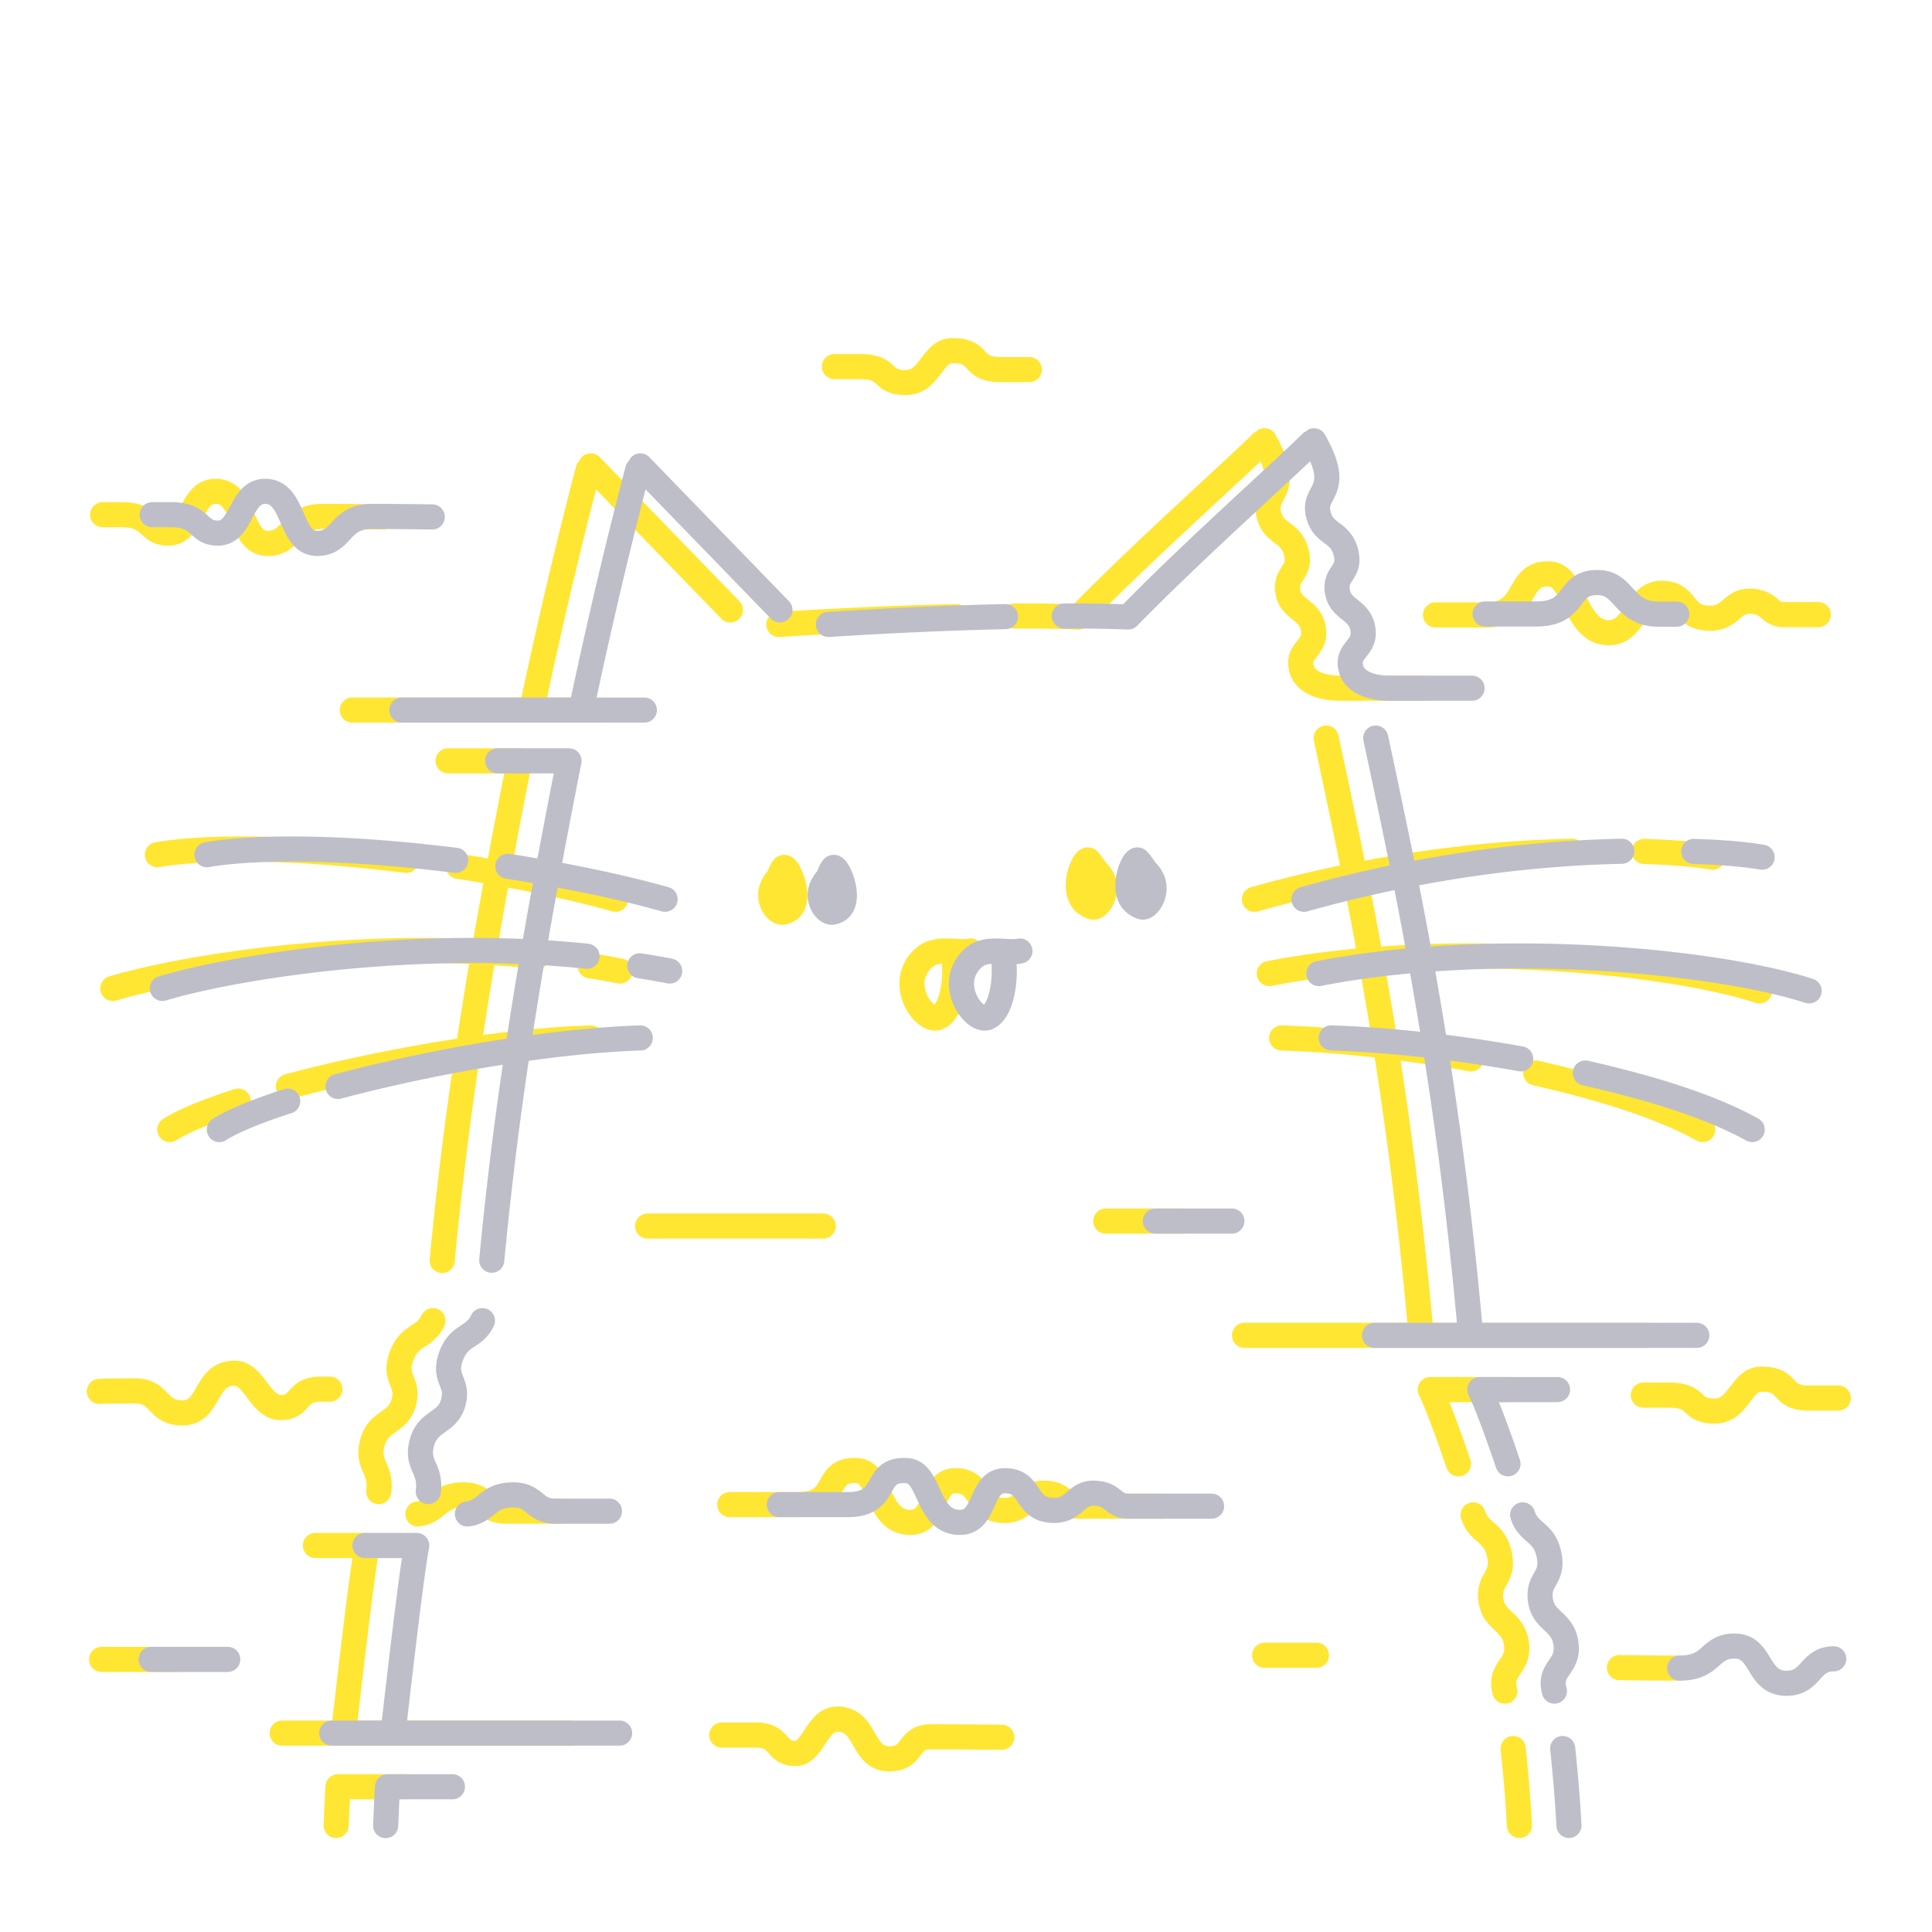 <svg xmlns="http://www.w3.org/2000/svg" width="200" height="200" fill="none"><path fill="#FFE632" d="M86.524 126.919a1.3 1.3 0 0 0-1.3-1.3h-18.18a1.3 1.3 0 1 0 0 2.6h18.18a1.3 1.3 0 0 0 1.3-1.3ZM103.724 178.543c-.003 0-4.7-.053-7.278-.053-.845-.006-1.588.197-2.147.568a3.795 3.795 0 0 0-.903.854c-.302.396-.457.607-.572.685a.664.664 0 0 1-.219.108c-.11.034-.284.066-.56.067a1.1 1.1 0 0 1-.434-.075c-.165-.07-.326-.201-.545-.505-.333-.445-.66-1.214-1.269-2a4.063 4.063 0 0 0-1.25-1.077 3.911 3.911 0 0 0-1.886-.452c-.445-.001-.877.1-1.245.269-.65.298-1.095.752-1.448 1.182-.523.651-.89 1.31-1.208 1.71a1.818 1.818 0 0 1-.353.37l-.042.024c-.35-.007-.411-.057-.484-.095a1.465 1.465 0 0 1-.273-.256c-.205-.217-.529-.639-1.103-.995-.576-.359-1.342-.565-2.25-.559h-3.54a1.3 1.3 0 1 0 0 2.6v-.001h3.54c.505.003.715.085.843.149.097.052.172.111.293.234.18.173.428.531.925.905.247.183.559.35.91.458.352.109.735.161 1.146.161a2.59 2.59 0 0 0 1.21-.302c.607-.326.983-.774 1.3-1.188.466-.628.822-1.251 1.149-1.629.16-.19.3-.311.396-.367.1-.056.139-.067.234-.07.25.001.41.039.537.087.213.086.384.224.608.517.34.433.66 1.175 1.227 1.949.288.384.665.783 1.181 1.084a3.585 3.585 0 0 0 1.831.471c.848.006 1.593-.195 2.154-.565.42-.272.707-.598.91-.855.304-.398.461-.612.574-.689a.648.648 0 0 1 .213-.107c.107-.032.277-.065.55-.065 1.273 0 3.088.013 4.581.026 1.494.014 2.665.027 2.668.027a1.3 1.3 0 0 0 .029-2.6ZM30.955 146.512c.368-.233.62-.5.803-.699.277-.31.41-.454.543-.531.13-.075.32-.171.89-.176h.962c.342 0 .677-.139.92-.381.241-.242.38-.577.38-.919 0-.343-.139-.677-.38-.919a1.31 1.31 0 0 0-.92-.381h-.962c-.81-.003-1.5.154-2.053.447a3.735 3.735 0 0 0-.945.721c-.334.354-.504.562-.599.621l-.144.073c-.067.02-.179.044-.377.044l-.222-.046c-.132-.054-.342-.209-.59-.491-.378-.416-.791-1.063-1.358-1.695a4.562 4.562 0 0 0-1.06-.89 3.09 3.09 0 0 0-1.571-.434c-.533 0-1.036.09-1.484.266-.792.307-1.352.858-1.738 1.375-.577.784-.902 1.535-1.228 1.949-.158.211-.29.329-.41.399-.122.066-.245.115-.524.119-.494-.005-.704-.089-.888-.188a2.22 2.22 0 0 1-.455-.367c-.27-.257-.618-.683-1.207-1.074-.589-.394-1.41-.66-2.363-.651-2.582 0-3.713.053-3.737.054a1.3 1.3 0 1 0 .124 2.597l.196-.008c.416-.014 1.508-.044 3.417-.044.486.006.69.088.872.187.136.077.273.189.453.367.27.259.622.687 1.215 1.078.592.393 1.415.657 2.373.649a3.689 3.689 0 0 0 1.443-.279c.769-.323 1.289-.879 1.65-1.387.538-.771.858-1.494 1.192-1.897.163-.205.303-.326.45-.405.148-.078.32-.137.649-.14l.187.041c.118.049.325.205.571.489.377.42.794 1.075 1.373 1.711a4.57 4.57 0 0 0 1.084.889c.441.255.996.429 1.587.426.724.007 1.39-.181 1.881-.5ZM191.218 143.81a1.306 1.306 0 0 0-.919-.38h-3.006c-.66-.002-.947-.101-1.088-.17a1.097 1.097 0 0 1-.306-.24c-.098-.097-.224-.242-.404-.422a3.566 3.566 0 0 0-1.223-.812c-.544-.214-1.177-.316-1.949-.315a3.04 3.04 0 0 0-1.213.247c-.64.277-1.079.707-1.424 1.1-.513.599-.879 1.168-1.222 1.502a1.709 1.709 0 0 1-.454.345 1.08 1.08 0 0 1-.488.106c-.567-.002-.788-.082-.892-.131a1.1 1.1 0 0 1-.275-.203c-.195-.173-.573-.581-1.2-.875-.626-.295-1.403-.443-2.442-.442h-2.593a1.3 1.3 0 1 0 0 2.6h2.593c.716 0 1.083.092 1.269.166.142.059.205.102.32.198.085.071.195.179.357.324.238.216.617.506 1.111.689.494.187 1.063.274 1.752.273a3.703 3.703 0 0 0 2.295-.783c.433-.333.757-.705 1.031-1.045.407-.514.723-.966.975-1.205.124-.121.22-.187.289-.22a.448.448 0 0 1 .211-.046c.654.001.933.099 1.071.168.106.055.171.106.304.24.098.098.226.245.407.425.269.27.686.603 1.231.811.545.213 1.181.315 1.957.315h3.006c.342 0 .677-.139.919-.381s.381-.577.381-.919c0-.343-.139-.677-.381-.92ZM86.38 39.25h2.594c.716 0 1.083.09 1.269.165.142.06.204.103.32.198.085.071.195.18.357.325a3.49 3.49 0 0 0 1.11.688c.494.187 1.064.274 1.752.274a3.706 3.706 0 0 0 2.295-.783c.433-.334.758-.705 1.032-1.046.406-.514.723-.966.975-1.204.123-.121.22-.187.289-.22a.445.445 0 0 1 .211-.047c.653.001.932.1 1.07.168.106.055.17.106.304.24.098.098.225.245.407.425.269.27.686.603 1.231.812.545.213 1.181.314 1.957.314h3.006c.342 0 .677-.139.919-.38.242-.243.381-.578.381-.92a1.31 1.31 0 0 0-.381-.92 1.31 1.31 0 0 0-.919-.38h-3.006c-.66-.001-.947-.1-1.088-.17a1.09 1.09 0 0 1-.306-.24c-.098-.097-.224-.242-.404-.422a3.565 3.565 0 0 0-1.223-.811C99.989 35.1 99.356 35 98.584 35a3.056 3.056 0 0 0-1.214.247c-.639.277-1.079.707-1.424 1.1-.512.6-.878 1.168-1.22 1.502-.17.17-.317.278-.455.345-.14.066-.27.104-.489.106-.566-.002-.787-.082-.892-.13a1.104 1.104 0 0 1-.274-.204c-.195-.172-.573-.58-1.2-.874-.626-.296-1.403-.443-2.442-.443H86.38a1.3 1.3 0 0 0 0 2.6ZM105.698 62.466h-.652a1.3 1.3 0 0 0 .008 2.6h.644c2.094 0 4.094.03 5.909.103.366.015.726-.128.982-.39 3.349-3.427 7.275-7.137 10.77-10.388 2.851-2.653 5.394-4.982 7.142-6.643.334.802.43 1.337.426 1.667-.008.438-.105.64-.335 1.092-.114.22-.263.49-.395.839a3.525 3.525 0 0 0-.234 1.256c-.001.482.1.99.298 1.522a3.92 3.92 0 0 0 .909 1.427c.53.52.985.778 1.233 1.017.25.244.389.395.538.942.049.198.063.338.063.439a.71.71 0 0 1-.058.299c-.052.14-.216.36-.463.768a3.431 3.431 0 0 0-.503 1.779c0 .217.021.442.06.672.112.7.421 1.3.777 1.73.543.647 1.082.97 1.373 1.255.151.14.249.256.322.378.072.124.13.26.168.497l.018.207a.713.713 0 0 1-.078.34c-.074.166-.287.411-.598.824a3.757 3.757 0 0 0-.455.79 2.934 2.934 0 0 0-.223 1.129c0 .357.062.725.18 1.095.232.745.71 1.327 1.226 1.716.78.588 1.63.83 2.338.968.709.133 1.29.146 1.542.147H147.261a1.3 1.3 0 1 0 0-2.6h-8.631c-.188.003-.913-.025-1.535-.217-.312-.093-.589-.226-.768-.364-.181-.144-.266-.26-.324-.433v-.003a.999.999 0 0 1-.059-.31.365.365 0 0 1 .055-.197c.067-.144.314-.415.638-.866a3.8 3.8 0 0 0 .454-.852c.128-.343.208-.743.206-1.167a3.92 3.92 0 0 0-.047-.604 3.88 3.88 0 0 0-.756-1.802c-.539-.688-1.11-1.036-1.415-1.323a1.787 1.787 0 0 1-.326-.36 1.042 1.042 0 0 1-.149-.41l-.001-.004a1.416 1.416 0 0 1-.023-.236.701.701 0 0 1 .057-.293c.052-.138.217-.361.465-.77.243-.4.511-1.04.502-1.783 0-.338-.046-.693-.139-1.065a4.41 4.41 0 0 0-.793-1.68c-.518-.658-1.075-.992-1.389-1.25-.328-.27-.445-.385-.584-.732-.113-.307-.135-.493-.136-.62a.922.922 0 0 1 .068-.343c.068-.197.253-.5.473-.967a4.374 4.374 0 0 0 .423-1.877c-.005-1.186-.434-2.54-1.498-4.426a1.3 1.3 0 0 0-1.772-.491c-.064.036-.105.094-.16.139-.123.06-.244.125-.347.226-1.588 1.564-4.659 4.365-8.162 7.625-3.371 3.136-7.14 6.7-10.45 10.064a156.55 156.55 0 0 0-5.44-.086ZM80.713 65.942c4.001-.262 11.152-.657 18.322-.811a1.3 1.3 0 0 0-.055-2.6c-7.229.157-14.405.553-18.437.816a1.3 1.3 0 1 0 .17 2.595ZM152.211 151.12h-.001a142.565 142.565 0 0 0-1.464-4.141 77.393 77.393 0 0 0-.704-1.829h6.063a1.3 1.3 0 1 0 0-2.6h-8.043a1.3 1.3 0 0 0-1.16 1.888c.157.308.381.818.624 1.419.736 1.812 1.681 4.485 2.219 6.09a1.3 1.3 0 0 0 2.466-.827ZM157.934 180.869a1.299 1.299 0 1 0-2.585.276c.289 2.703.508 5.357.644 7.892a1.3 1.3 0 0 0 2.597-.139l-.001-.001a153.754 153.754 0 0 0-.655-8.028ZM18.447 170.48H10.52a1.3 1.3 0 0 0 0 2.6h7.926a1.3 1.3 0 1 0 0-2.6ZM136.28 170.053h-5.363a1.3 1.3 0 1 0 0 2.6h5.363a1.3 1.3 0 0 0 0-2.6ZM122.395 125.106h-7.925a1.3 1.3 0 0 0 0 2.6h7.925a1.3 1.3 0 1 0 0-2.6ZM41.71 183.664h-6.717a1.3 1.3 0 0 0-1.297 1.2c-.08 1.059-.144 3.073-.196 4.033a1.3 1.3 0 1 0 2.597.14c.035-.678.077-1.813.123-2.773h5.49a1.3 1.3 0 0 0 0-2.6ZM178.566 88.959a1.3 1.3 0 0 0-1.059-1.502c-1.808-.312-4.271-.527-7.26-.617a1.3 1.3 0 1 0-.077 2.6c2.901.085 5.278.298 6.894.578a1.3 1.3 0 0 0 1.502-1.059ZM177.396 117.564a1.3 1.3 0 0 0-.504-1.768c-4.356-2.417-10.347-4.328-17.616-5.985a1.299 1.299 0 1 0-.577 2.535c7.143 1.622 12.956 3.508 16.929 5.722a1.3 1.3 0 0 0 1.768-.504ZM42.21 87.773c-6.657-.835-12.44-1.183-17.116-1.183-3.744 0-6.774.22-9.017.607a1.3 1.3 0 1 0 .443 2.562c2.019-.35 4.936-.57 8.574-.57 4.548 0 10.232.34 16.793 1.164a1.3 1.3 0 0 0 .323-2.58ZM64.487 99.251a75.667 75.667 0 0 0-3.176-.553 1.3 1.3 0 1 0-.393 2.57c1.037.158 2.06.336 3.067.534a1.3 1.3 0 0 0 .502-2.55ZM18.278 118.029c.606-.388 1.528-.846 2.68-1.321a55.14 55.14 0 0 1 4.1-1.48 1.3 1.3 0 0 0-.798-2.475 58.095 58.095 0 0 0-4.296 1.552c-1.24.514-2.27 1.015-3.082 1.53a1.3 1.3 0 1 0 1.396 2.194Z"/><path fill="#FFE632" d="M61.115 106.147c-3.45.116-7.236.474-11.105.994.38-2.456.769-4.866 1.167-7.217 1.453.092 2.9.204 4.328.36a1.3 1.3 0 0 0 .282-2.585c-1.379-.15-2.771-.26-4.167-.352.324-1.86.65-3.68.976-5.465 3.604.675 7.275 1.481 10.775 2.462a1.3 1.3 0 0 0 .701-2.504c-3.595-1.007-7.338-1.828-11.003-2.514.675-3.614 1.346-7.065 1.984-10.313a1.296 1.296 0 0 0-.271-1.077 1.296 1.296 0 0 0-1.004-.474h-7.39a1.3 1.3 0 1 0 0 2.6h5.81c-.548 2.8-1.115 5.738-1.688 8.803-.963-.165-1.929-.332-2.867-.477a1.3 1.3 0 1 0-.396 2.57c.913.14 1.854.303 2.79.464-.345 1.884-.69 3.812-1.031 5.781a121.393 121.393 0 0 0-5.142-.114c-6.634 0-13.127.51-18.782 1.262-5.656.753-10.463 1.742-13.77 2.725a1.299 1.299 0 1 0 .742 2.492c3.108-.926 7.825-1.903 13.37-2.64 5.55-.738 11.94-1.24 18.44-1.24 1.564 0 3.133.039 4.7.1-.425 2.517-.84 5.099-1.243 7.736-6.201.945-12.468 2.269-17.782 3.686a1.3 1.3 0 1 0 .67 2.512c4.984-1.331 10.867-2.581 16.71-3.501a387.306 387.306 0 0 0-2.433 20.116 1.3 1.3 0 1 0 2.588.242 386.778 386.778 0 0 1 2.53-20.761c4.064-.568 8.038-.955 11.597-1.072a1.3 1.3 0 0 0-.086-2.599ZM36.474 72.207a1.3 1.3 0 1 0 0 2.6h25.101a1.3 1.3 0 0 0 0-2.6h-4.939a532.154 532.154 0 0 1 5.065-21.545l12.976 13.387a1.3 1.3 0 0 0 1.867-1.81l-14.452-14.91a1.3 1.3 0 0 0-1.839-.029c-.121.118-.21.256-.276.402-.15.155-.278.335-.336.56-1.198 4.55-3.308 12.898-5.664 23.945H36.474ZM132.04 61.47v-.003l-.001-.003.001.005ZM133.524 69.715l-.001-.003.001.003ZM120.297 154.618h-8.668c-.222-.005-.259-.029-.339-.065a2.008 2.008 0 0 1-.291-.204c-.214-.165-.557-.461-1.066-.696-.51-.237-1.153-.381-1.908-.378a3.446 3.446 0 0 0-1.717.445c-.679.394-1.052.815-1.356 1.022a1.656 1.656 0 0 1-.412.229 1.54 1.54 0 0 1-.549.087c-.569-.009-.763-.115-.942-.234-.133-.096-.269-.244-.439-.479-.258-.343-.546-.887-1.123-1.428a3.43 3.43 0 0 0-1.1-.683 4.043 4.043 0 0 0-1.462-.251l-.08.001v-.001l-.007.001-.037.001v.004a3.12 3.12 0 0 0-1.36.337c-.363.188-.66.439-.898.701-.414.463-.665.951-.878 1.394-.31.665-.557 1.25-.785 1.542a.903.903 0 0 1-.272.261c-.075.039-.15.071-.347.074a1.53 1.53 0 0 1-.627-.116c-.27-.118-.512-.336-.778-.733-.402-.589-.738-1.502-1.217-2.406-.247-.452-.538-.918-.988-1.329a2.935 2.935 0 0 0-1.809-.773 5.996 5.996 0 0 0-.398-.013c-.523 0-1.005.071-1.442.227-.775.266-1.328.819-1.648 1.293-.249.359-.411.681-.56.935-.225.389-.384.594-.62.749-.237.152-.648.322-1.555.325h-7.071a1.3 1.3 0 1 0 0 2.6h7.072c1.254.004 2.254-.263 3.01-.77a4.24 4.24 0 0 0 1.206-1.259c.199-.309.342-.584.465-.796.186-.326.313-.477.412-.545.1-.065.234-.152.73-.159l.235.008.163.053c.1.058.327.323.56.783.364.682.719 1.695 1.386 2.656.337.479.775.955 1.366 1.31.589.357 1.32.563 2.108.56a3.32 3.32 0 0 0 1.431-.309c.757-.361 1.231-.957 1.552-1.491.476-.81.74-1.592 1.02-2.037.133-.224.25-.345.323-.396.078-.048.11-.073.297-.082H98.925c.48.012.591.093.746.201.114.088.251.245.425.495.264.365.583.942 1.21 1.48a3.65 3.65 0 0 0 1.163.661c.456.159.966.238 1.522.238a4.07 4.07 0 0 0 1.836-.414c.751-.38 1.188-.853 1.494-1.08.153-.119.263-.186.357-.225a.853.853 0 0 1 .347-.064c.408.002.619.059.767.117.216.083.367.224.792.548.209.154.49.337.844.471.354.134.766.209 1.201.207h8.668a1.3 1.3 0 1 0 0-2.6ZM173.879 171.381c-1.273 0-2.83-.013-4.066-.026-1.237-.013-2.151-.026-2.153-.026a1.3 1.3 0 0 0-.037 2.6c.003 0 3.677.052 6.256.052a1.3 1.3 0 1 0 0-2.6ZM153.056 165.844l-.001-.003v-.001l.001.004Z"/><path fill="#FFE632" d="M156.126 176.318a1.3 1.3 0 0 0 .912-1.596 1.798 1.798 0 0 1-.075-.478.883.883 0 0 1 .092-.404c.089-.212.339-.526.651-1.036.308-.503.62-1.256.612-2.156 0-.206-.014-.42-.044-.642a4.57 4.57 0 0 0-.706-1.954c-.516-.769-1.088-1.183-1.398-1.519a2.143 2.143 0 0 1-.353-.459 1.712 1.712 0 0 1-.189-.603l-.001-.004a2.353 2.353 0 0 1-.027-.343 1.36 1.36 0 0 1 .082-.488c.071-.211.243-.476.479-.933a4.09 4.09 0 0 0 .462-1.897 5.46 5.46 0 0 0-.129-1.147c-.156-.743-.42-1.358-.747-1.844-.494-.734-1.054-1.133-1.37-1.434-.326-.313-.473-.47-.638-.953a1.3 1.3 0 1 0-2.479.785c.202.649.524 1.179.863 1.573.518.594.974.897 1.228 1.181.257.288.438.524.6 1.233a2.9 2.9 0 0 1 .073.606 1.39 1.39 0 0 1-.083.495c-.071.212-.242.476-.478.932a4.072 4.072 0 0 0-.463 1.891c0 .229.018.469.055.717.103.749.382 1.39.724 1.872.521.726 1.064 1.11 1.361 1.447.155.168.263.313.352.486.087.173.161.38.205.701.015.113.021.213.021.301-.003.25-.042.397-.109.562-.097.244-.318.532-.619 1.001a4.35 4.35 0 0 0-.427.862 3.47 3.47 0 0 0-.2 1.171c0 .371.056.759.166 1.162a1.301 1.301 0 0 0 1.597.912ZM44.14 154.974c-.366.268-.546.386-1.05.465a1.3 1.3 0 0 0 .346 2.577 4.464 4.464 0 0 0 1.699-.578c.674-.408 1.05-.805 1.375-1.007.327-.203.592-.341 1.318-.379h.005l.143-.003c.435.003.646.067.814.14.127.057.241.131.399.253.234.175.555.483 1.066.773.51.291 1.192.501 1.988.52l.04.001h5.683a1.3 1.3 0 0 0 0-2.6h-5.648c-.39-.016-.57-.081-.732-.157a2.346 2.346 0 0 1-.41-.277c-.248-.192-.596-.516-1.137-.796-.54-.282-1.243-.462-2.063-.457l-.244.005c-.76.027-1.41.18-1.945.418-.808.361-1.297.843-1.648 1.102ZM40.156 145.564c-.231.265-.678.521-1.284 1.002-.297.243-.62.554-.902.959a4.71 4.71 0 0 0-.672 1.464c-.135.49-.2.949-.2 1.379-.002.469.08.896.19 1.252.168.538.366.913.479 1.22.116.311.181.549.184.935 0 .127-.009.272-.03.443a1.3 1.3 0 1 0 2.578.334c.035-.27.052-.528.052-.777.007-1.009-.312-1.789-.532-2.293a6.274 6.274 0 0 1-.245-.621 1.622 1.622 0 0 1-.077-.493c0-.17.025-.387.108-.689.118-.416.252-.626.416-.818.24-.287.654-.533 1.243-.984.288-.227.608-.516.893-.9.285-.384.525-.857.68-1.403v-.004c.128-.448.189-.872.188-1.267.002-.788-.246-1.4-.396-1.787-.158-.405-.218-.585-.22-.848 0-.178.032-.424.17-.812.167-.455.33-.698.493-.885.239-.276.56-.461 1.092-.823.52-.351 1.196-.945 1.626-1.876a1.3 1.3 0 0 0-2.35-1.115 1.82 1.82 0 0 1-.452.617c-.248.235-.687.456-1.276.917-.586.459-1.202 1.208-1.578 2.282-.221.61-.326 1.175-.325 1.695-.002.788.246 1.401.396 1.79.158.405.218.585.22.845 0 .135-.019.307-.089.557-.107.359-.222.526-.38.704ZM171.823 138.236a1.3 1.3 0 0 0-1.299-1.3h-22.22c-.928-10.153-2.063-19.052-3.316-27.143 2.369.31 4.743.677 7.077 1.098a1.3 1.3 0 0 0 .462-2.559 151.006 151.006 0 0 0-7.96-1.213 421.414 421.414 0 0 0-1.115-6.562 127.21 127.21 0 0 1 8.696-.297c6.112 0 12.049.41 17.195 1.061 5.143.65 9.507 1.549 12.411 2.493a1.3 1.3 0 1 0 .803-2.473c-3.156-1.022-7.627-1.932-12.887-2.6-5.258-.665-11.294-1.08-17.522-1.08-3.031 0-6.107.105-9.161.323a494.422 494.422 0 0 0-1.205-6.334c7.596-1.433 14.643-2.097 21.047-2.23a1.301 1.301 0 0 0-.054-2.598c-6.545.135-13.746.813-21.498 2.278-.898-4.456-1.811-8.74-2.718-12.962a1.3 1.3 0 1 0-2.542.546c.904 4.214 1.814 8.48 2.706 12.91a140.963 140.963 0 0 0-9.213 2.249 1.3 1.3 0 1 0 .701 2.504c3.084-.864 6.09-1.59 9.019-2.203.389 1.977.773 3.995 1.153 6.055-3.147.297-6.253.72-9.236 1.309a1.3 1.3 0 1 0 .503 2.551c2.954-.583 6.05-1.002 9.199-1.293.35 1.968.695 3.978 1.032 6.042a126.107 126.107 0 0 0-9.158-.661 1.299 1.299 0 1 0-.086 2.599h-.001c3.097.103 6.362.35 9.668.72 1.281 8.169 2.441 17.165 3.388 27.47h-16.826a1.3 1.3 0 1 0 0 2.599h41.658a1.3 1.3 0 0 0 1.299-1.299ZM59.013 178.111H37.015c.237-2.037.608-5.267 1-8.502.465-3.844.964-7.702 1.277-9.384a1.303 1.303 0 0 0-.279-1.068 1.303 1.303 0 0 0-1-.468h-5.361a1.3 1.3 0 1 0 0 2.6l3.832-.001c-.31 2.046-.686 5.009-1.05 8.009-.412 3.402-.802 6.811-1.036 8.814h-5.186a1.3 1.3 0 1 0 0 2.6h29.8a1.3 1.3 0 0 0 0-2.6ZM10.628 54.582h2.003c.65 0 1.016.096 1.26.197.185.078.316.164.474.29.236.181.514.497 1.016.837.5.342 1.234.593 2.052.582.5.002.99-.114 1.402-.32.731-.365 1.19-.932 1.531-1.449.506-.784.835-1.559 1.168-2.017.162-.231.305-.37.412-.438a.621.621 0 0 1 .373-.102.87.87 0 0 1 .417.089c.172.084.395.303.639.732.373.632.693 1.607 1.226 2.556.273.474.617.961 1.136 1.36a3.19 3.19 0 0 0 1.965.654c.895.01 1.692-.263 2.264-.658.431-.292.742-.617 1-.891.385-.419.657-.715.964-.903.308-.185.675-.335 1.455-.342 1.273 0 2.83.013 4.066.026 1.236.014 2.15.027 2.152.027a1.3 1.3 0 0 0 .038-2.6c-.003 0-3.677-.053-6.256-.053-1.035-.003-1.904.22-2.586.593a5.204 5.204 0 0 0-1.209.923c-.458.466-.757.83-.998 1.007a1.208 1.208 0 0 1-.349.193 1.617 1.617 0 0 1-.54.078.598.598 0 0 1-.31-.07.93.93 0 0 1-.253-.22c-.179-.206-.39-.583-.601-1.05-.328-.702-.643-1.587-1.226-2.423a4.004 4.004 0 0 0-1.187-1.139 3.45 3.45 0 0 0-1.807-.489 3.27 3.27 0 0 0-1.417.313c-.743.356-1.22.923-1.573 1.445-.521.791-.852 1.576-1.182 2.04-.159.234-.3.375-.397.438a.509.509 0 0 1-.317.09c-.355-.007-.445-.056-.572-.123a2.579 2.579 0 0 1-.404-.32c-.276-.246-.698-.653-1.342-.966-.644-.315-1.463-.5-2.484-.498h-2.003a1.3 1.3 0 1 0 0 2.6ZM148.607 64.955h5.277c1.287.007 2.353-.34 3.126-.917.58-.427.977-.94 1.277-1.399.443-.696.73-1.28.986-1.557.126-.143.221-.215.335-.27.114-.053.268-.1.562-.102.072 0 .157.003.252.012.058.008.083.012.175.076.157.104.445.468.732 1.009.446.806.895 1.932 1.622 2.963.368.515.821 1.018 1.425 1.405.601.388 1.36.63 2.175.625.5.001.98-.096 1.401-.27.745-.307 1.275-.815 1.678-1.3.601-.736 1.004-1.473 1.386-1.923.187-.227.354-.375.491-.457a.835.835 0 0 1 .444-.125l.028-.001h.045c.504.007.658.093.804.182.11.072.231.19.401.395.254.297.596.806 1.23 1.26.315.224.7.418 1.136.544.436.128.919.19 1.455.19a4.096 4.096 0 0 0 1.83-.407c.75-.375 1.188-.844 1.494-1.068.153-.117.263-.184.358-.223a.865.865 0 0 1 .351-.063c.404.001.608.06.751.118.211.083.366.231.79.567.209.16.49.35.847.49a3.3 3.3 0 0 0 1.217.218h3.541a1.3 1.3 0 1 0 0-2.6h-3.541c-.216-.005-.244-.028-.322-.064a1.937 1.937 0 0 1-.29-.21c-.214-.172-.555-.478-1.068-.724-.512-.248-1.164-.398-1.925-.395a3.472 3.472 0 0 0-1.711.437c-.678.39-1.052.807-1.356 1.011a1.67 1.67 0 0 1-.413.228 1.593 1.593 0 0 1-.553.086c-.599-.005-.846-.111-1.024-.215-.136-.082-.256-.192-.419-.38-.245-.273-.546-.746-1.129-1.209a3.488 3.488 0 0 0-1.071-.567 4.46 4.46 0 0 0-1.383-.201l-.129.002h-.029v.003c-.479.013-.94.12-1.338.303-.718.329-1.214.84-1.599 1.32-.571.73-.969 1.448-1.354 1.881-.188.218-.356.36-.505.44-.151.081-.282.124-.519.127a1.405 1.405 0 0 1-.616-.129c-.297-.136-.612-.43-.935-.908-.49-.711-.919-1.755-1.465-2.74-.28-.494-.593-.986-1.044-1.422-.443-.432-1.088-.807-1.838-.869a5.473 5.473 0 0 0-.483-.022 3.942 3.942 0 0 0-1.512.28c-.805.329-1.341.92-1.697 1.438-.272.395-.473.769-.664 1.088-.287.485-.539.822-.843 1.039-.306.213-.707.392-1.57.4h-5.277a1.3 1.3 0 1 0 0 2.6ZM79.88 95.392c.29.186.646.344 1.11.348.139 0 .281-.03.42-.064l.003.012c.025-.005.048-.017.072-.023.012-.004.025-.002.037-.006l-.002-.006a2.71 2.71 0 0 0 .917-.418 2.66 2.66 0 0 0 .923-1.236c.167-.45.219-.892.22-1.314-.005-.905-.236-1.745-.52-2.44a4.847 4.847 0 0 0-.505-.94 2.345 2.345 0 0 0-.392-.435 1.67 1.67 0 0 0-.354-.23 1.457 1.457 0 0 0-.632-.147c-.212 0-.45.048-.682.178-.107.06-.2.13-.285.216-.21.216-.308.39-.403.555a5.619 5.619 0 0 0-.303.655c-.014.034-.021.055-.032.085-.658.762-.997 1.651-.99 2.47.003.808.273 1.509.67 2.046.202.27.437.504.728.694ZM114.2 88.887a12.555 12.555 0 0 0-.284-.383 4.428 4.428 0 0 0-.337-.39 1.314 1.314 0 0 0-.293-.22 1.407 1.407 0 0 0-.672-.171c-.249 0-.45.063-.6.13a1.738 1.738 0 0 0-.55.403c-.207.225-.339.44-.468.682a6.145 6.145 0 0 0-.67 2.732c.001.649.119 1.364.521 2.035.396.673 1.118 1.228 1.985 1.454.117.032.22.045.342.045.537-.008.9-.22 1.179-.428.416-.327.7-.73.925-1.203a3.892 3.892 0 0 0 .362-1.633c.013-.881-.369-1.883-1.168-2.66-.052-.078-.15-.223-.272-.393ZM101.737 98.15a1.3 1.3 0 0 0-1.563-.97 2.173 2.173 0 0 1-.452.035c-.43.002-1.057-.06-1.754-.063-.469.001-.978.03-1.51.16a3.79 3.79 0 0 0-1.583.789 5.07 5.07 0 0 0-1.355 1.773 4.719 4.719 0 0 0-.414 1.948c.005 1.259.454 2.377 1.07 3.239.312.431.67.803 1.088 1.097.418.287.912.522 1.538.529.238.001.497-.04.75-.138.63-.248 1.075-.696 1.396-1.162.48-.709.745-1.516.929-2.354.179-.836.259-1.703.26-2.509-.001-.251-.017-.487-.033-.724a3.93 3.93 0 0 0 .664-.088 1.3 1.3 0 0 0 .969-1.562Zm-4.556 4.927c-.114.365-.255.663-.378.839l-.074.089a2.442 2.442 0 0 1-.637-.768c-.236-.423-.389-.939-.387-1.415.001-.305.057-.595.185-.879.129-.285.33-.571.673-.865.124-.105.276-.182.513-.241.122-.03.267-.052.426-.066.022.226.035.482.034.753.003.838-.122 1.823-.355 2.553Z"/><path fill="#BEBEC9" d="m110.181 65.067.644-.001c2.094 0 4.094.03 5.91.103.366.015.726-.128.982-.39 3.348-3.427 7.274-7.137 10.769-10.388 2.851-2.653 5.394-4.982 7.142-6.643.334.802.43 1.337.426 1.667-.008.438-.105.64-.335 1.092-.114.22-.263.49-.396.839a3.548 3.548 0 0 0-.233 1.256c-.001.482.1.99.298 1.522a3.92 3.92 0 0 0 .909 1.427c.53.52.985.778 1.233 1.017.25.244.389.395.538.942.049.198.063.338.063.439a.711.711 0 0 1-.058.299c-.052.14-.216.36-.463.768a3.43 3.43 0 0 0-.503 1.779c0 .217.021.442.06.672.112.7.421 1.3.777 1.73.543.647 1.082.97 1.373 1.255a1.7 1.7 0 0 1 .322.378c.072.124.13.26.168.497l.017.207a.702.702 0 0 1-.077.34c-.074.166-.287.411-.598.824a3.757 3.757 0 0 0-.455.79 2.934 2.934 0 0 0-.223 1.129c-.001.357.062.725.18 1.095.232.745.71 1.327 1.225 1.716.781.588 1.631.83 2.339.968.709.133 1.29.146 1.542.147H152.388a1.3 1.3 0 1 0 0-2.6h-8.631c-.188.003-.913-.025-1.535-.217-.312-.093-.589-.226-.768-.364-.181-.144-.266-.26-.324-.433v-.003a.999.999 0 0 1-.059-.31.365.365 0 0 1 .055-.197c.067-.144.314-.415.638-.866a3.8 3.8 0 0 0 .454-.852c.128-.343.208-.743.206-1.167 0-.197-.016-.398-.047-.604a3.88 3.88 0 0 0-.756-1.802c-.539-.688-1.11-1.036-1.415-1.323a1.787 1.787 0 0 1-.326-.36 1.04 1.04 0 0 1-.15-.41v-.004a1.417 1.417 0 0 1-.023-.236.701.701 0 0 1 .057-.293c.052-.138.217-.361.465-.77.243-.4.511-1.04.502-1.783 0-.338-.046-.693-.139-1.065a4.409 4.409 0 0 0-.793-1.68c-.518-.658-1.075-.992-1.389-1.25-.328-.27-.445-.385-.584-.732-.113-.307-.135-.493-.136-.62a.922.922 0 0 1 .068-.343c.068-.197.253-.5.472-.967a4.359 4.359 0 0 0 .424-1.877c-.005-1.186-.434-2.54-1.498-4.426a1.3 1.3 0 0 0-1.772-.491c-.064.036-.105.094-.16.139-.123.06-.244.125-.347.226-1.588 1.564-4.659 4.365-8.162 7.625-3.371 3.136-7.14 6.7-10.449 10.064a156.65 156.65 0 0 0-6.093-.085 1.3 1.3 0 0 0 .008 2.6ZM85.84 65.942c4.001-.262 11.152-.657 18.322-.811a1.301 1.301 0 0 0-.056-2.6c-7.228.157-14.404.553-18.436.816a1.3 1.3 0 1 0 .17 2.595ZM157.338 151.12a142.565 142.565 0 0 0-1.464-4.141 77.523 77.523 0 0 0-.703-1.829h6.062a1.3 1.3 0 1 0 0-2.6h-8.042a1.3 1.3 0 0 0-1.16 1.887c.157.309.38.819.624 1.42.735 1.812 1.68 4.485 2.218 6.09a1.3 1.3 0 0 0 2.465-.827ZM163.061 180.869a1.299 1.299 0 1 0-2.585.276c.289 2.703.508 5.357.644 7.892.038.717.65 1.267 1.368 1.228a1.298 1.298 0 0 0 1.228-1.367v-.001a153.754 153.754 0 0 0-.655-8.028ZM23.573 170.48h-7.925a1.3 1.3 0 0 0 0 2.6h7.925a1.3 1.3 0 1 0 0-2.6ZM127.522 125.106h-7.925a1.3 1.3 0 0 0 0 2.6h7.925a1.3 1.3 0 0 0 0-2.6ZM46.836 183.664H40.12a1.3 1.3 0 0 0-1.297 1.2c-.08 1.059-.144 3.073-.196 4.033a1.3 1.3 0 1 0 2.596.14c.036-.678.078-1.813.124-2.773h5.49a1.3 1.3 0 0 0 0-2.6ZM174.036 88.101a1.3 1.3 0 0 0 1.261 1.338h-.001c2.902.086 5.279.3 6.895.58a1.3 1.3 0 0 0 .443-2.562c-1.808-.312-4.271-.527-7.26-.617a1.3 1.3 0 0 0-1.338 1.261ZM182.523 117.564a1.3 1.3 0 0 0-.504-1.768c-4.356-2.417-10.347-4.328-17.616-5.985a1.299 1.299 0 1 0-.577 2.535c7.142 1.622 12.956 3.508 16.929 5.722a1.3 1.3 0 0 0 1.768-.504ZM47.337 87.773c-6.657-.835-12.44-1.183-17.116-1.183-3.744 0-6.774.22-9.017.607a1.3 1.3 0 1 0 .443 2.562c2.019-.35 4.936-.57 8.574-.57 4.548 0 10.232.34 16.793 1.164a1.3 1.3 0 0 0 .323-2.58ZM69.614 99.251a75.634 75.634 0 0 0-3.176-.553 1.3 1.3 0 1 0-.393 2.57c1.037.158 2.06.336 3.067.534a1.3 1.3 0 0 0 .502-2.55ZM29.387 112.753a58.112 58.112 0 0 0-4.296 1.552c-1.24.514-2.27 1.015-3.082 1.53a1.3 1.3 0 1 0 1.396 2.194c.605-.388 1.528-.846 2.68-1.321a55.128 55.128 0 0 1 4.1-1.48 1.3 1.3 0 0 0-.798-2.475Z"/><path fill="#BEBEC9" d="M66.242 106.147c-3.45.116-7.236.474-11.105.994.38-2.456.769-4.866 1.167-7.217 1.453.092 2.9.204 4.328.36a1.3 1.3 0 0 0 .282-2.585c-1.379-.15-2.771-.26-4.167-.352.323-1.86.65-3.68.976-5.465 3.604.675 7.275 1.481 10.774 2.462a1.3 1.3 0 0 0 .702-2.504c-3.595-1.007-7.337-1.828-11.003-2.514.675-3.614 1.346-7.065 1.984-10.313a1.296 1.296 0 0 0-.271-1.077 1.295 1.295 0 0 0-1.004-.474h-7.39a1.3 1.3 0 1 0 0 2.6h5.81c-.548 2.8-1.115 5.738-1.688 8.803-.963-.165-1.929-.332-2.867-.477a1.3 1.3 0 1 0-.396 2.57c.913.14 1.854.303 2.79.464-.345 1.884-.69 3.812-1.031 5.781a121.389 121.389 0 0 0-5.142-.114c-6.634 0-13.127.51-18.782 1.262-5.656.753-10.463 1.742-13.77 2.725a1.299 1.299 0 1 0 .742 2.492c3.108-.926 7.825-1.903 13.37-2.64 5.55-.738 11.94-1.24 18.44-1.24 1.564 0 3.133.039 4.7.1-.425 2.517-.84 5.099-1.243 7.736-6.201.945-12.468 2.269-17.782 3.686a1.3 1.3 0 1 0 .67 2.512c4.984-1.331 10.867-2.581 16.71-3.501a387.415 387.415 0 0 0-2.434 20.116 1.3 1.3 0 1 0 2.59.242 386.882 386.882 0 0 1 2.53-20.761c4.063-.568 8.036-.955 11.596-1.072a1.3 1.3 0 0 0-.086-2.599ZM41.603 72.207a1.3 1.3 0 1 0 0 2.6h25.1a1.3 1.3 0 0 0 0-2.6h-4.94a532.154 532.154 0 0 1 5.066-21.545l12.976 13.387a1.3 1.3 0 0 0 1.867-1.81L67.22 47.329a1.3 1.3 0 0 0-1.839-.029c-.121.118-.21.256-.275.402-.151.155-.279.335-.337.56-1.198 4.55-3.308 12.898-5.664 23.945H41.603ZM138.651 69.715l-.001-.003.001.003ZM137.167 61.47v-.003l-.001-.003.001.005ZM125.422 154.618h-8.668c-.222-.005-.259-.029-.339-.065a2.008 2.008 0 0 1-.291-.204c-.214-.165-.557-.461-1.066-.696-.51-.237-1.153-.381-1.908-.378a3.446 3.446 0 0 0-1.717.445c-.679.394-1.052.815-1.356 1.022a1.656 1.656 0 0 1-.412.229 1.54 1.54 0 0 1-.549.087c-.569-.009-.763-.115-.942-.234-.133-.096-.269-.244-.439-.479-.258-.343-.546-.887-1.123-1.428a3.43 3.43 0 0 0-1.1-.683 4.04 4.04 0 0 0-1.462-.251l-.08.001v-.001l-.007.001-.037.001v.004a3.12 3.12 0 0 0-1.36.337 3.206 3.206 0 0 0-.898.701c-.414.463-.665.951-.878 1.394-.31.665-.557 1.25-.785 1.542a.907.907 0 0 1-.272.261c-.075.039-.15.071-.347.074a1.53 1.53 0 0 1-.627-.116c-.27-.118-.512-.336-.778-.733-.402-.589-.738-1.502-1.217-2.406-.247-.452-.538-.918-.988-1.329a2.935 2.935 0 0 0-1.809-.773 5.996 5.996 0 0 0-.398-.013c-.523 0-1.005.071-1.442.227-.775.266-1.328.819-1.648 1.293-.249.359-.411.681-.56.935-.225.389-.384.594-.62.749-.237.152-.648.322-1.555.325h-7.071a1.3 1.3 0 1 0 0 2.6h7.072c1.254.004 2.254-.263 3.01-.77a4.239 4.239 0 0 0 1.206-1.259c.199-.309.342-.584.466-.796.185-.326.313-.477.411-.545.1-.065.234-.152.73-.159l.235.008.163.053c.1.058.327.323.56.783.364.682.719 1.695 1.386 2.656.337.479.775.955 1.366 1.31.589.357 1.32.563 2.108.56a3.32 3.32 0 0 0 1.431-.309c.757-.361 1.231-.957 1.552-1.491.476-.81.739-1.592 1.019-2.037.134-.224.251-.345.324-.396.078-.048.111-.073.297-.082H104.05c.481.012.591.093.746.201.114.088.251.245.425.495.264.365.583.942 1.21 1.48a3.65 3.65 0 0 0 1.163.661c.456.159.966.238 1.522.238a4.07 4.07 0 0 0 1.836-.414c.751-.38 1.188-.853 1.494-1.08.153-.119.263-.186.357-.225a.853.853 0 0 1 .347-.064c.408.002.619.059.766.117.217.083.368.224.793.548.209.154.49.337.844.471a3.37 3.37 0 0 0 1.201.207h8.668a1.3 1.3 0 1 0 0-2.6ZM189.831 170.422c-.845-.007-1.602.236-2.159.599a5.13 5.13 0 0 0-.977.838c-.371.401-.625.692-.848.843-.227.148-.4.24-.902.25-.518-.013-.682-.114-.91-.291-.166-.14-.347-.368-.548-.681-.307-.463-.625-1.107-1.213-1.734a3.642 3.642 0 0 0-1.139-.822 3.761 3.761 0 0 0-1.574-.323c-.852-.006-1.595.198-2.164.517a5.601 5.601 0 0 0-1.004.731c-.391.345-.645.574-.962.734-.316.157-.737.294-1.553.298a1.3 1.3 0 1 0 0 2.6c1.004.002 1.826-.171 2.492-.467a5.242 5.242 0 0 0 1.206-.752c.466-.387.754-.677.994-.819.242-.141.435-.233.991-.243.221.001.356.034.461.075.176.071.326.189.541.467.325.406.654 1.13 1.271 1.878.312.37.723.745 1.256 1.015a4.06 4.06 0 0 0 1.855.417c.86.006 1.624-.229 2.196-.59.43-.266.749-.575 1.004-.842.38-.408.638-.708.854-.858.221-.147.365-.229.832-.24a1.3 1.3 0 1 0 0-2.6ZM161.253 176.318a1.3 1.3 0 0 0 .912-1.596 1.798 1.798 0 0 1-.075-.478.883.883 0 0 1 .092-.404c.089-.212.339-.526.651-1.036.308-.503.62-1.256.612-2.156 0-.206-.014-.42-.044-.642a4.575 4.575 0 0 0-.706-1.954c-.515-.769-1.088-1.183-1.397-1.519a2.165 2.165 0 0 1-.353-.458 1.719 1.719 0 0 1-.189-.604l-.001-.004a2.355 2.355 0 0 1-.027-.344 1.36 1.36 0 0 1 .082-.488c.07-.211.243-.476.479-.933a4.095 4.095 0 0 0 .461-1.896 5.395 5.395 0 0 0-.129-1.147c-.156-.743-.42-1.358-.747-1.844-.495-.734-1.054-1.133-1.37-1.434-.326-.313-.473-.47-.638-.953a1.3 1.3 0 1 0-2.479.785c.202.649.523 1.179.863 1.573.518.594.973.897 1.228 1.181.257.288.438.524.6 1.233.055.257.072.453.072.606a1.377 1.377 0 0 1-.082.496c-.071.212-.242.475-.478.93a4.075 4.075 0 0 0-.462 1.891c0 .23.018.47.055.72a4.26 4.26 0 0 0 .723 1.87c.521.726 1.064 1.11 1.361 1.447.154.167.263.313.352.486.087.173.161.38.205.701.015.114.021.213.021.302a1.38 1.38 0 0 1-.109.561c-.097.244-.318.533-.619 1.001a4.35 4.35 0 0 0-.427.862 3.47 3.47 0 0 0-.2 1.171c0 .371.056.759.166 1.162a1.301 1.301 0 0 0 1.597.912Z"/><path fill="#BEBEC9" d="M158.185 165.844v-.001l-.001-.004.001.005ZM49.266 154.974c-.365.268-.545.386-1.049.465a1.3 1.3 0 0 0 .346 2.577 4.464 4.464 0 0 0 1.699-.578c.674-.408 1.05-.805 1.375-1.007.327-.203.592-.341 1.318-.379h.005l.143-.003c.435.003.646.067.814.14.127.057.241.131.399.253.234.175.555.483 1.066.773.51.291 1.192.501 1.988.52l.04.001h5.683a1.3 1.3 0 0 0 0-2.6h-5.648c-.389-.016-.57-.081-.732-.157a2.35 2.35 0 0 1-.41-.277c-.248-.192-.596-.516-1.137-.796-.54-.282-1.243-.462-2.063-.457l-.244.005c-.76.027-1.41.18-1.945.418-.808.361-1.297.843-1.648 1.102ZM45.282 145.564c-.23.265-.677.521-1.283 1.002-.297.243-.62.554-.902.959a4.709 4.709 0 0 0-.672 1.464c-.135.49-.2.949-.2 1.379-.002.469.08.896.19 1.252.168.538.366.913.479 1.22.116.311.181.549.184.935 0 .127-.009.272-.03.443a1.3 1.3 0 1 0 2.578.334c.035-.27.052-.528.052-.777.007-1.009-.312-1.789-.532-2.293a6.294 6.294 0 0 1-.245-.621 1.622 1.622 0 0 1-.077-.493c0-.17.025-.387.108-.689.118-.416.252-.626.416-.818.24-.287.654-.533 1.243-.984.288-.227.608-.516.893-.9a4.34 4.34 0 0 0 .68-1.403v-.004a4.63 4.63 0 0 0 .188-1.267c.002-.788-.246-1.4-.396-1.787-.158-.405-.218-.585-.22-.848 0-.178.032-.424.17-.812.167-.455.33-.698.493-.885.239-.276.56-.461 1.091-.823.52-.351 1.197-.945 1.627-1.876a1.3 1.3 0 0 0-2.35-1.115 1.82 1.82 0 0 1-.452.617c-.248.235-.687.456-1.276.917-.586.459-1.202 1.208-1.578 2.282-.221.61-.326 1.175-.325 1.695-.002.788.246 1.401.396 1.79.158.405.218.585.22.845 0 .135-.019.307-.089.557-.107.359-.222.526-.38.704ZM176.95 138.236a1.3 1.3 0 0 0-1.299-1.3h-22.219c-.928-10.153-2.064-19.052-3.317-27.143 2.369.31 4.743.677 7.077 1.098a1.3 1.3 0 0 0 .462-2.559 151.128 151.128 0 0 0-7.959-1.213 435.736 435.736 0 0 0-1.116-6.563c2.895-.198 5.815-.296 8.696-.296 6.112 0 12.049.41 17.195 1.061 5.143.65 9.507 1.549 12.411 2.493a1.3 1.3 0 0 0 .803-2.473c-3.156-1.022-7.627-1.932-12.887-2.6-5.258-.665-11.294-1.08-17.522-1.08-3.031 0-6.107.105-9.161.323a512.611 512.611 0 0 0-1.204-6.334c7.595-1.433 14.642-2.097 21.046-2.23a1.3 1.3 0 0 0-.054-2.598c-6.545.135-13.746.813-21.498 2.278a1027.79 1027.79 0 0 0-2.718-12.962 1.3 1.3 0 1 0-2.542.546c.905 4.214 1.814 8.48 2.707 12.91a141.145 141.145 0 0 0-9.214 2.249 1.3 1.3 0 1 0 .701 2.504c3.084-.864 6.09-1.591 9.019-2.203.389 1.977.774 3.995 1.153 6.055-3.147.297-6.252.72-9.236 1.309a1.3 1.3 0 1 0 .503 2.551c2.954-.583 6.051-1.002 9.199-1.293.351 1.968.696 3.978 1.033 6.042-3.124-.334-6.21-.563-9.159-.661a1.299 1.299 0 1 0-.086 2.599h-.001c3.098.103 6.362.35 9.669.72 1.28 8.169 2.44 17.165 3.388 27.47h-8.495a1.3 1.3 0 1 0 0 2.599h33.326a1.3 1.3 0 0 0 1.299-1.299ZM64.14 178.111H42.142c.237-2.037.608-5.267 1-8.502.465-3.844.964-7.702 1.277-9.384a1.304 1.304 0 0 0-.279-1.068 1.303 1.303 0 0 0-1-.468H37.78a1.3 1.3 0 1 0 0 2.6l3.832-.001c-.31 2.046-.686 5.009-1.05 8.009-.412 3.402-.803 6.811-1.037 8.814H34.34a1.3 1.3 0 1 0 0 2.6h29.8a1.3 1.3 0 0 0 0-2.6ZM15.753 54.582h2.003c.65 0 1.016.096 1.26.197.185.078.317.164.474.29.236.181.514.497 1.016.837.5.342 1.234.593 2.052.582.5.002.99-.114 1.402-.32.731-.365 1.19-.932 1.531-1.449.506-.784.835-1.559 1.168-2.017.162-.231.305-.37.412-.438a.621.621 0 0 1 .373-.102.87.87 0 0 1 .417.089c.172.084.395.303.639.732.372.632.693 1.607 1.226 2.556.273.474.617.961 1.136 1.36a3.19 3.19 0 0 0 1.965.654c.895.01 1.692-.263 2.264-.658.431-.292.742-.617 1-.891.385-.419.657-.715.964-.903.307-.185.675-.335 1.455-.342 1.273 0 2.83.013 4.066.026 1.236.014 2.15.027 2.152.027a1.3 1.3 0 0 0 .038-2.6c-.003 0-3.677-.053-6.256-.053-1.035-.003-1.904.22-2.586.593-.51.276-.902.617-1.209.923-.458.466-.757.83-.998 1.007a1.208 1.208 0 0 1-.349.193 1.617 1.617 0 0 1-.54.078.598.598 0 0 1-.31-.07.931.931 0 0 1-.253-.22c-.18-.206-.39-.583-.601-1.05-.328-.702-.643-1.587-1.226-2.423a4.006 4.006 0 0 0-1.187-1.139 3.45 3.45 0 0 0-1.807-.489 3.27 3.27 0 0 0-1.417.313c-.743.356-1.22.923-1.573 1.445-.521.791-.852 1.576-1.182 2.04-.159.234-.3.375-.397.438a.51.51 0 0 1-.317.09c-.355-.007-.445-.056-.572-.123a2.579 2.579 0 0 1-.404-.32c-.276-.246-.698-.653-1.342-.966-.644-.315-1.463-.5-2.484-.498h-2.003a1.3 1.3 0 1 0 0 2.6ZM153.734 64.859h5.277c1.241.002 2.229-.24 2.998-.676a4.809 4.809 0 0 0 1.31-1.104c.466-.561.738-.983.965-1.167.113-.097.205-.155.349-.208.143-.052.352-.098.689-.098l.252.008.009.001c.352.03.517.11.785.308.195.148.42.378.688.67.403.43.904 1.006 1.66 1.484.753.482 1.759.809 2.962.802h1.9a1.3 1.3 0 1 0 0-2.6h-1.9c-.693-.004-1.1-.14-1.449-.326-.519-.277-.943-.787-1.558-1.438-.31-.319-.676-.667-1.163-.956a3.886 3.886 0 0 0-1.76-.539 6.263 6.263 0 0 0-.426-.014c-.514 0-.986.065-1.414.2a3.8 3.8 0 0 0-1.706 1.114c-.289.319-.496.614-.682.851-.283.362-.491.581-.802.755-.313.17-.793.33-1.707.333h-5.277a1.3 1.3 0 1 0 0 2.6ZM165.746 59.02h.008-.008ZM85.006 95.392c.29.186.647.344 1.112.348.138 0 .28-.03.42-.064l.002.012c.025-.005.048-.017.072-.023.012-.004.025-.002.037-.006l-.002-.006a2.71 2.71 0 0 0 .917-.418c.455-.329.76-.79.923-1.236.167-.45.219-.892.22-1.314-.005-.905-.236-1.745-.52-2.44a4.842 4.842 0 0 0-.505-.94 2.34 2.34 0 0 0-.392-.435 1.667 1.667 0 0 0-.354-.23 1.459 1.459 0 0 0-.632-.147c-.212 0-.45.048-.682.178-.106.06-.2.13-.285.216-.21.216-.308.39-.404.555-.135.246-.23.474-.302.655-.014.034-.021.055-.032.085-.659.762-.997 1.651-.99 2.47.003.808.273 1.509.67 2.046.202.27.437.504.727.694ZM119.327 88.887a11.148 11.148 0 0 0-.285-.383 4.247 4.247 0 0 0-.336-.39 1.314 1.314 0 0 0-.293-.22 1.408 1.408 0 0 0-1.272-.04 1.738 1.738 0 0 0-.55.402c-.207.225-.339.44-.468.682a6.145 6.145 0 0 0-.67 2.732c.001.649.119 1.364.521 2.035.396.673 1.118 1.228 1.985 1.454.117.032.22.045.342.045.537-.008.9-.22 1.179-.428.416-.327.7-.73.925-1.203a3.892 3.892 0 0 0 .362-1.633c.013-.881-.369-1.883-1.168-2.66a20.367 20.367 0 0 0-.272-.393ZM104.85 97.215c-.432.002-1.058-.06-1.755-.063-.469.001-.978.03-1.51.16-.53.128-1.093.369-1.583.789a5.066 5.066 0 0 0-1.355 1.773 4.719 4.719 0 0 0-.415 1.948c.006 1.259.454 2.377 1.07 3.239.313.431.67.803 1.089 1.097.419.287.912.522 1.538.529.238.001.497-.04.749-.138.632-.248 1.077-.696 1.397-1.162.479-.709.746-1.516.929-2.354a12.15 12.15 0 0 0 .259-2.509c0-.251-.016-.487-.032-.724a3.93 3.93 0 0 0 .664-.088 1.3 1.3 0 0 0-.594-2.531 2.168 2.168 0 0 1-.451.034Zm-2.542 5.862c-.113.365-.255.663-.378.839l-.074.089a2.43 2.43 0 0 1-.636-.768c-.237-.423-.39-.939-.387-1.415 0-.305.056-.595.184-.879.129-.285.331-.571.673-.865.124-.105.276-.182.513-.241.122-.03.267-.052.426-.066.022.226.035.482.035.753.002.838-.123 1.823-.356 2.553Z"/></svg>